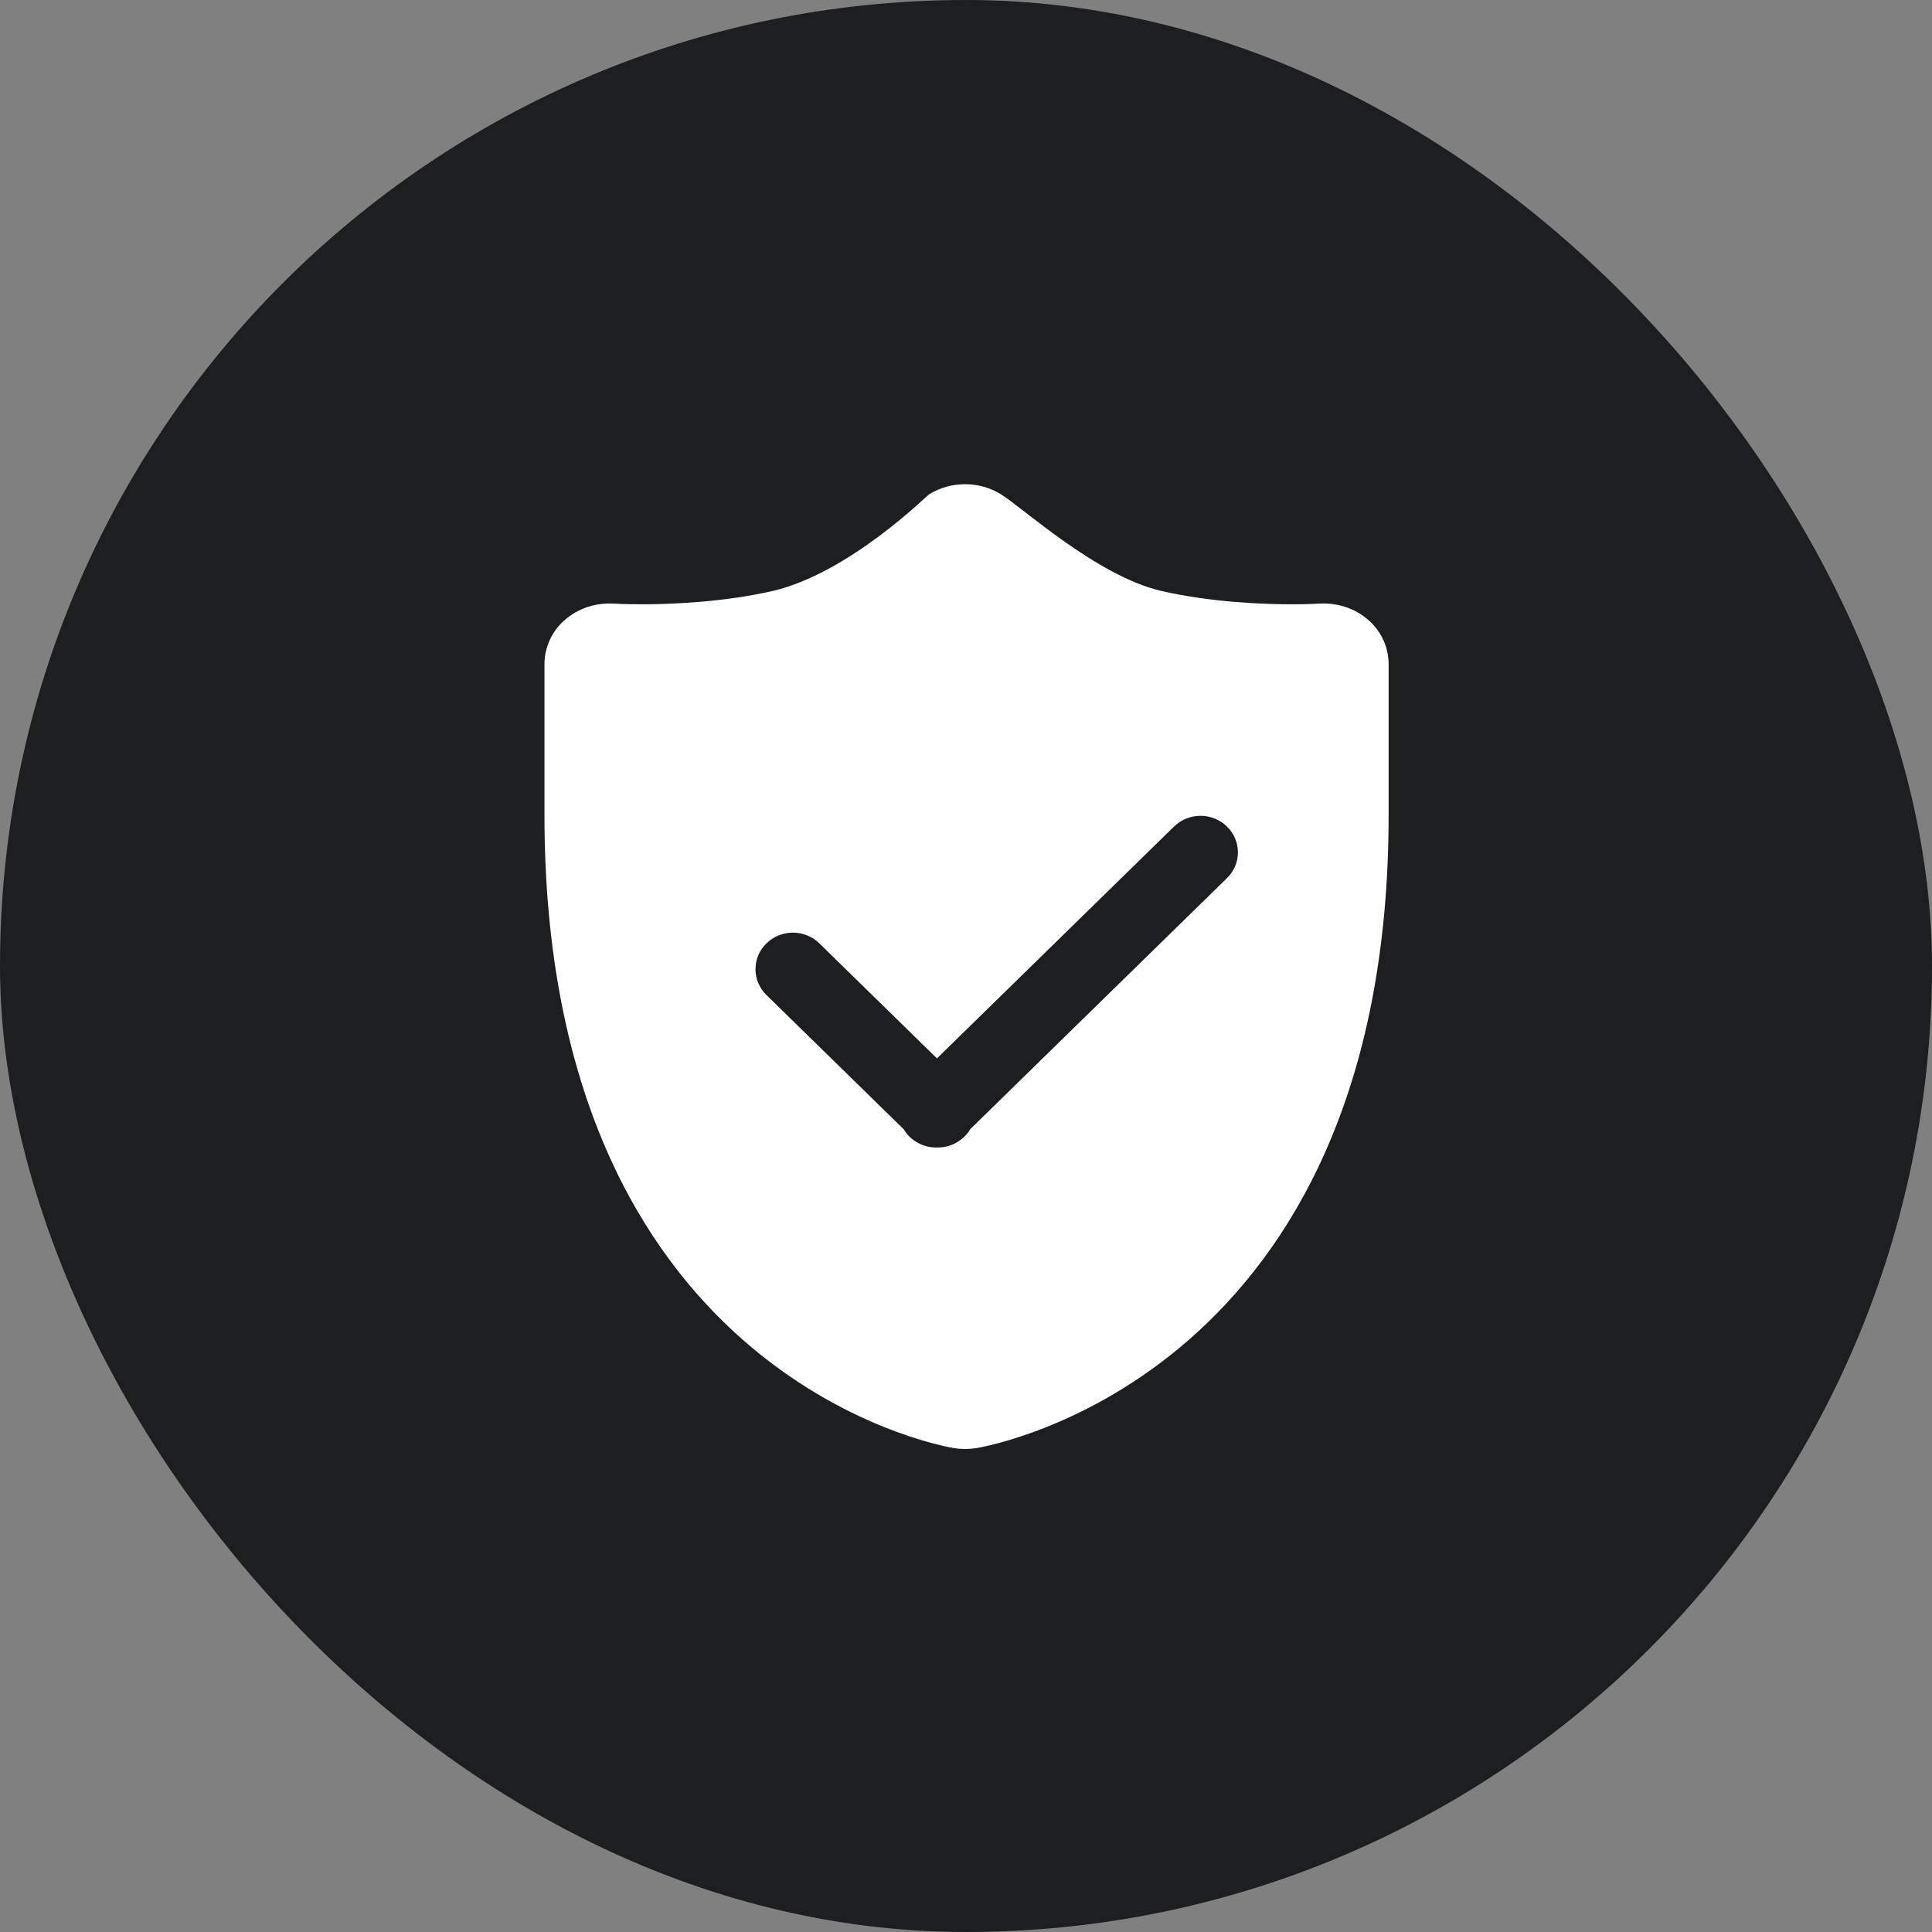 <?xml version="1.0" encoding="UTF-8"?>
<svg width="32px" height="32px" viewBox="0 0 32 32" version="1.1" xmlns="http://www.w3.org/2000/svg" xmlns:xlink="http://www.w3.org/1999/xlink">
    <rect x="0" y="0" width="32" height="32" fill="#808080" stroke="none"/>
    <title>safety report</title>
    <g id="页面-1" stroke="none" stroke-width="1" fill="none" fill-rule="evenodd">
        <g id="Nutbox-Home备份-3" transform="translate(-100, -570)">
            <g id="审记报告" transform="translate(100, 570)">
                <rect id="矩形备份-7" fill="#1D1E1F" x="0" y="0" width="32" height="32" rx="16"></rect>
                <g id="Logo-GitHub" transform="translate(8.004, 8.004)" fill="#FFFFFF" fill-rule="nonzero">
                    <path d="M12.318,6.541 L8.066,10.699 C7.95,10.892 7.739,11.007 7.515,11.002 C7.29,11.007 7.079,10.892 6.963,10.699 L4.691,8.477 C4.575,8.364 4.509,8.21 4.509,8.049 C4.509,7.887 4.575,7.733 4.691,7.621 C4.935,7.384 5.323,7.384 5.567,7.621 L7.515,9.526 L11.442,5.686 C11.686,5.449 12.074,5.449 12.318,5.686 C12.434,5.798 12.5,5.952 12.5,6.113 C12.5,6.275 12.434,6.429 12.318,6.541 M14.655,2.261 C14.455,2.087 14.193,1.992 13.922,1.992 C13.897,1.992 13.872,1.992 13.847,1.993 C13.832,1.995 13.659,2.005 13.389,2.005 C12.942,2.005 12.068,1.975 11.24,1.786 C10.171,1.542 8.938,0.408 8.578,0.185 C8.399,0.074 8.192,0.015 7.981,0.016 C7.773,0.016 7.565,0.072 7.385,0.183 C7.341,0.211 6.049,1.497 4.786,1.786 C3.958,1.975 3.068,2.005 2.621,2.005 C2.351,2.005 2.178,1.995 2.161,1.993 C2.138,1.992 2.114,1.992 2.09,1.992 C1.819,1.992 1.555,2.087 1.355,2.261 C1.141,2.444 1.016,2.71 1.014,2.992 L1.014,5.494 C1.014,14.742 7.516,15.933 7.791,15.981 C7.917,16.001 8.045,16.001 8.171,15.981 C8.447,15.933 14.996,14.742 14.996,5.494 L14.996,2.992 C14.994,2.71 14.869,2.443 14.655,2.261" id="形状"></path>
                </g>
            </g>
        </g>
    </g>
</svg>